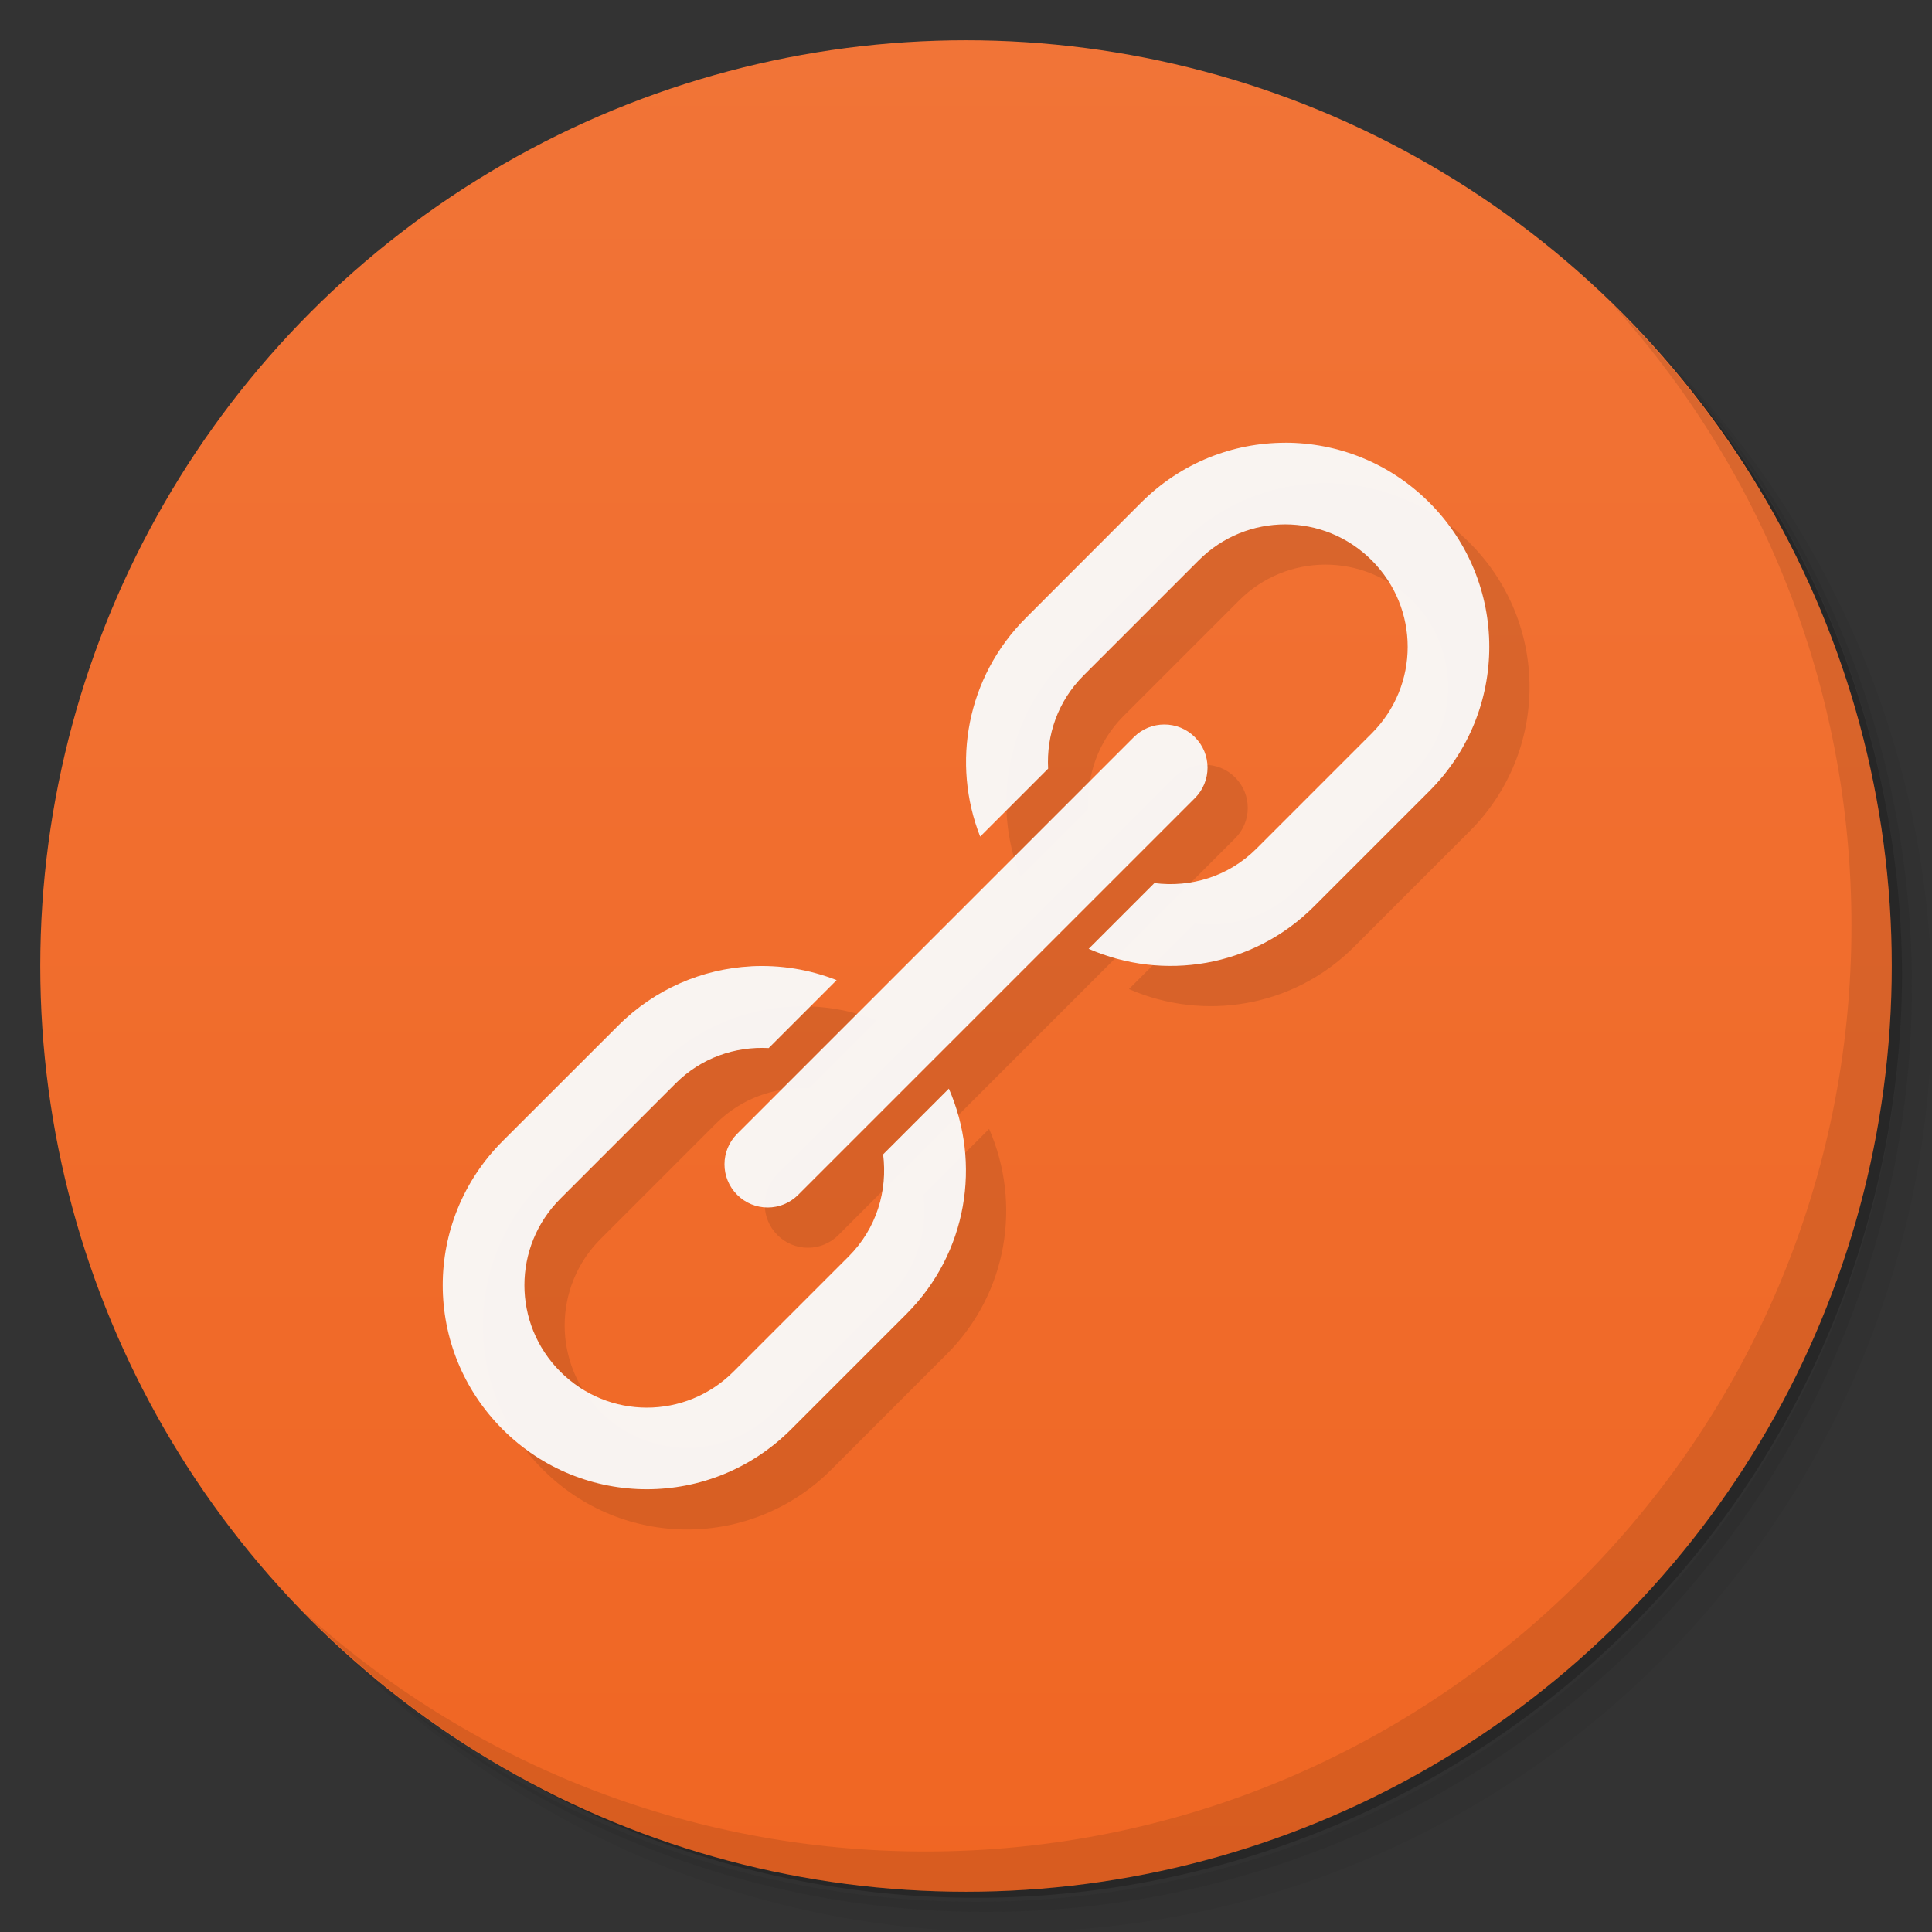 <svg xmlns="http://www.w3.org/2000/svg" version="1.1" viewBox="0 0 48 48"><rect x="0" y="0" width="48" height="48" fill="#333333" stroke="none"/><defs><linearGradient id="bg" x2="0" y1="1" y2="47" gradientUnits="userSpaceOnUse"><stop offset="0" stop-color="#f17437"/><stop offset="1" stop-color="#f06623"/></linearGradient></defs><path d="m36.31 5c5.859 4.062 9.688 10.831 9.688 18.5 0 12.426-10.07 22.5-22.5 22.5-7.669 0-14.438-3.828-18.5-9.688 1.037 1.822 2.306 3.499 3.781 4.969 4.085 3.712 9.514 5.969 15.469 5.969 12.703 0 23-10.298 23-23 0-5.954-2.256-11.384-5.969-15.469-1.469-1.475-3.147-2.744-4.969-3.781zm4.969 3.781c3.854 4.113 6.219 9.637 6.219 15.719 0 12.703-10.297 23-23 23-6.081 0-11.606-2.364-15.719-6.219 4.16 4.144 9.883 6.719 16.219 6.719 12.703 0 23-10.298 23-23 0-6.335-2.575-12.06-6.719-16.219z" opacity=".05"/><path d="m41.28 8.781c3.712 4.085 5.969 9.514 5.969 15.469 0 12.703-10.297 23-23 23-5.954 0-11.384-2.256-15.469-5.969 4.113 3.854 9.637 6.219 15.719 6.219 12.703 0 23-10.298 23-23 0-6.081-2.364-11.606-6.219-15.719z" opacity=".1"/><path d="m31.25 2.375c8.615 3.154 14.75 11.417 14.75 21.13 0 12.426-10.07 22.5-22.5 22.5-9.708 0-17.971-6.135-21.12-14.75a23 23 0 0 0 44.875-7 23 23 0 0 0-16-21.875z" opacity=".2"/><circle cx="24" cy="24" r="23" fill="url(#bg)"/><path d="m40.03 7.531c3.712 4.084 5.969 9.514 5.969 15.469 0 12.703-10.297 23-23 23-5.954 0-11.384-2.256-15.469-5.969 4.178 4.291 10.01 6.969 16.469 6.969 12.703 0 23-10.298 23-23 0-6.462-2.677-12.291-6.969-16.469z" opacity=".1"/><path fill-opacity=".996" d="m32.93 12c-1.295 0-2.588 0.496-3.58 1.488l-2.865 2.867c-1.473 1.474-1.847 3.612-1.133 5.43l1.688-1.688c-0.044-0.83 0.24-1.674 0.877-2.311l2.865-2.865c1.19-1.191 3.108-1.191 4.299 0 1.19 1.191 1.19 3.108 0 4.299l-2.865 2.865c-0.694 0.694-1.635 0.971-2.535 0.855l-1.633 1.633c1.852 0.809 4.08 0.466 5.6-1.055l2.865-2.865c1.984-1.985 1.984-5.181 0-7.166-0.992-0.992-2.287-1.488-3.582-1.488zm-3.002 7c-0.274 0-0.548 0.104-0.758 0.314l-9.855 9.855c-0.42 0.42-0.42 1.096 0 1.516 0.42 0.42 1.096 0.42 1.516 0l9.855-9.855c0.42-0.42 0.42-1.096 0-1.516-0.21-0.21-0.484-0.314-0.758-0.314zm-10.27 6.008c-1.2 0.064-2.382 0.556-3.303 1.477l-2.867 2.865c-1.985 1.984-1.985 5.178 0 7.162 1.985 1.984 5.181 1.984 7.166 0l2.865-2.865c1.52-1.52 1.864-3.747 1.055-5.6l-1.633 1.633c0.115 0.9-0.161 1.841-0.855 2.535l-2.865 2.865c-1.191 1.19-3.108 1.19-4.299 0-1.191-1.19-1.191-3.108 0-4.299l2.865-2.865c0.637-0.637 1.48-0.921 2.311-0.877l1.688-1.688c-0.682-0.268-1.407-0.382-2.127-0.344z" opacity=".1"/><path fill="#f9f9f9" fill-opacity=".957" d="m31.93 11c-1.295 0-2.588 0.496-3.58 1.488l-2.865 2.867c-1.473 1.474-1.847 3.612-1.133 5.43l1.688-1.688c-0.044-0.83 0.24-1.674 0.877-2.311l2.865-2.865c1.19-1.191 3.108-1.191 4.299 0 1.19 1.191 1.19 3.108 0 4.299l-2.865 2.865c-0.694 0.694-1.635 0.971-2.535 0.855l-1.633 1.633c1.852 0.809 4.08 0.466 5.6-1.055l2.865-2.865c1.984-1.985 1.984-5.181 0-7.166-0.992-0.992-2.287-1.488-3.582-1.488zm-3.002 7c-0.274 0-0.548 0.104-0.758 0.314l-9.855 9.855c-0.42 0.42-0.42 1.096 0 1.516 0.42 0.42 1.096 0.42 1.516 0l9.855-9.855c0.42-0.42 0.42-1.096 0-1.516-0.21-0.21-0.484-0.314-0.758-0.314zm-10.27 6.008c-1.2 0.064-2.382 0.556-3.303 1.477l-2.867 2.865c-1.985 1.984-1.985 5.178 0 7.162 1.985 1.984 5.181 1.984 7.166 0l2.865-2.865c1.52-1.52 1.864-3.747 1.055-5.6l-1.633 1.633c0.115 0.9-0.161 1.841-0.855 2.535l-2.865 2.865c-1.191 1.19-3.108 1.19-4.299 0-1.191-1.19-1.191-3.108 0-4.299l2.865-2.865c0.637-0.637 1.48-0.921 2.311-0.877l1.688-1.688c-0.682-0.268-1.407-0.382-2.127-0.344z"/></svg>
